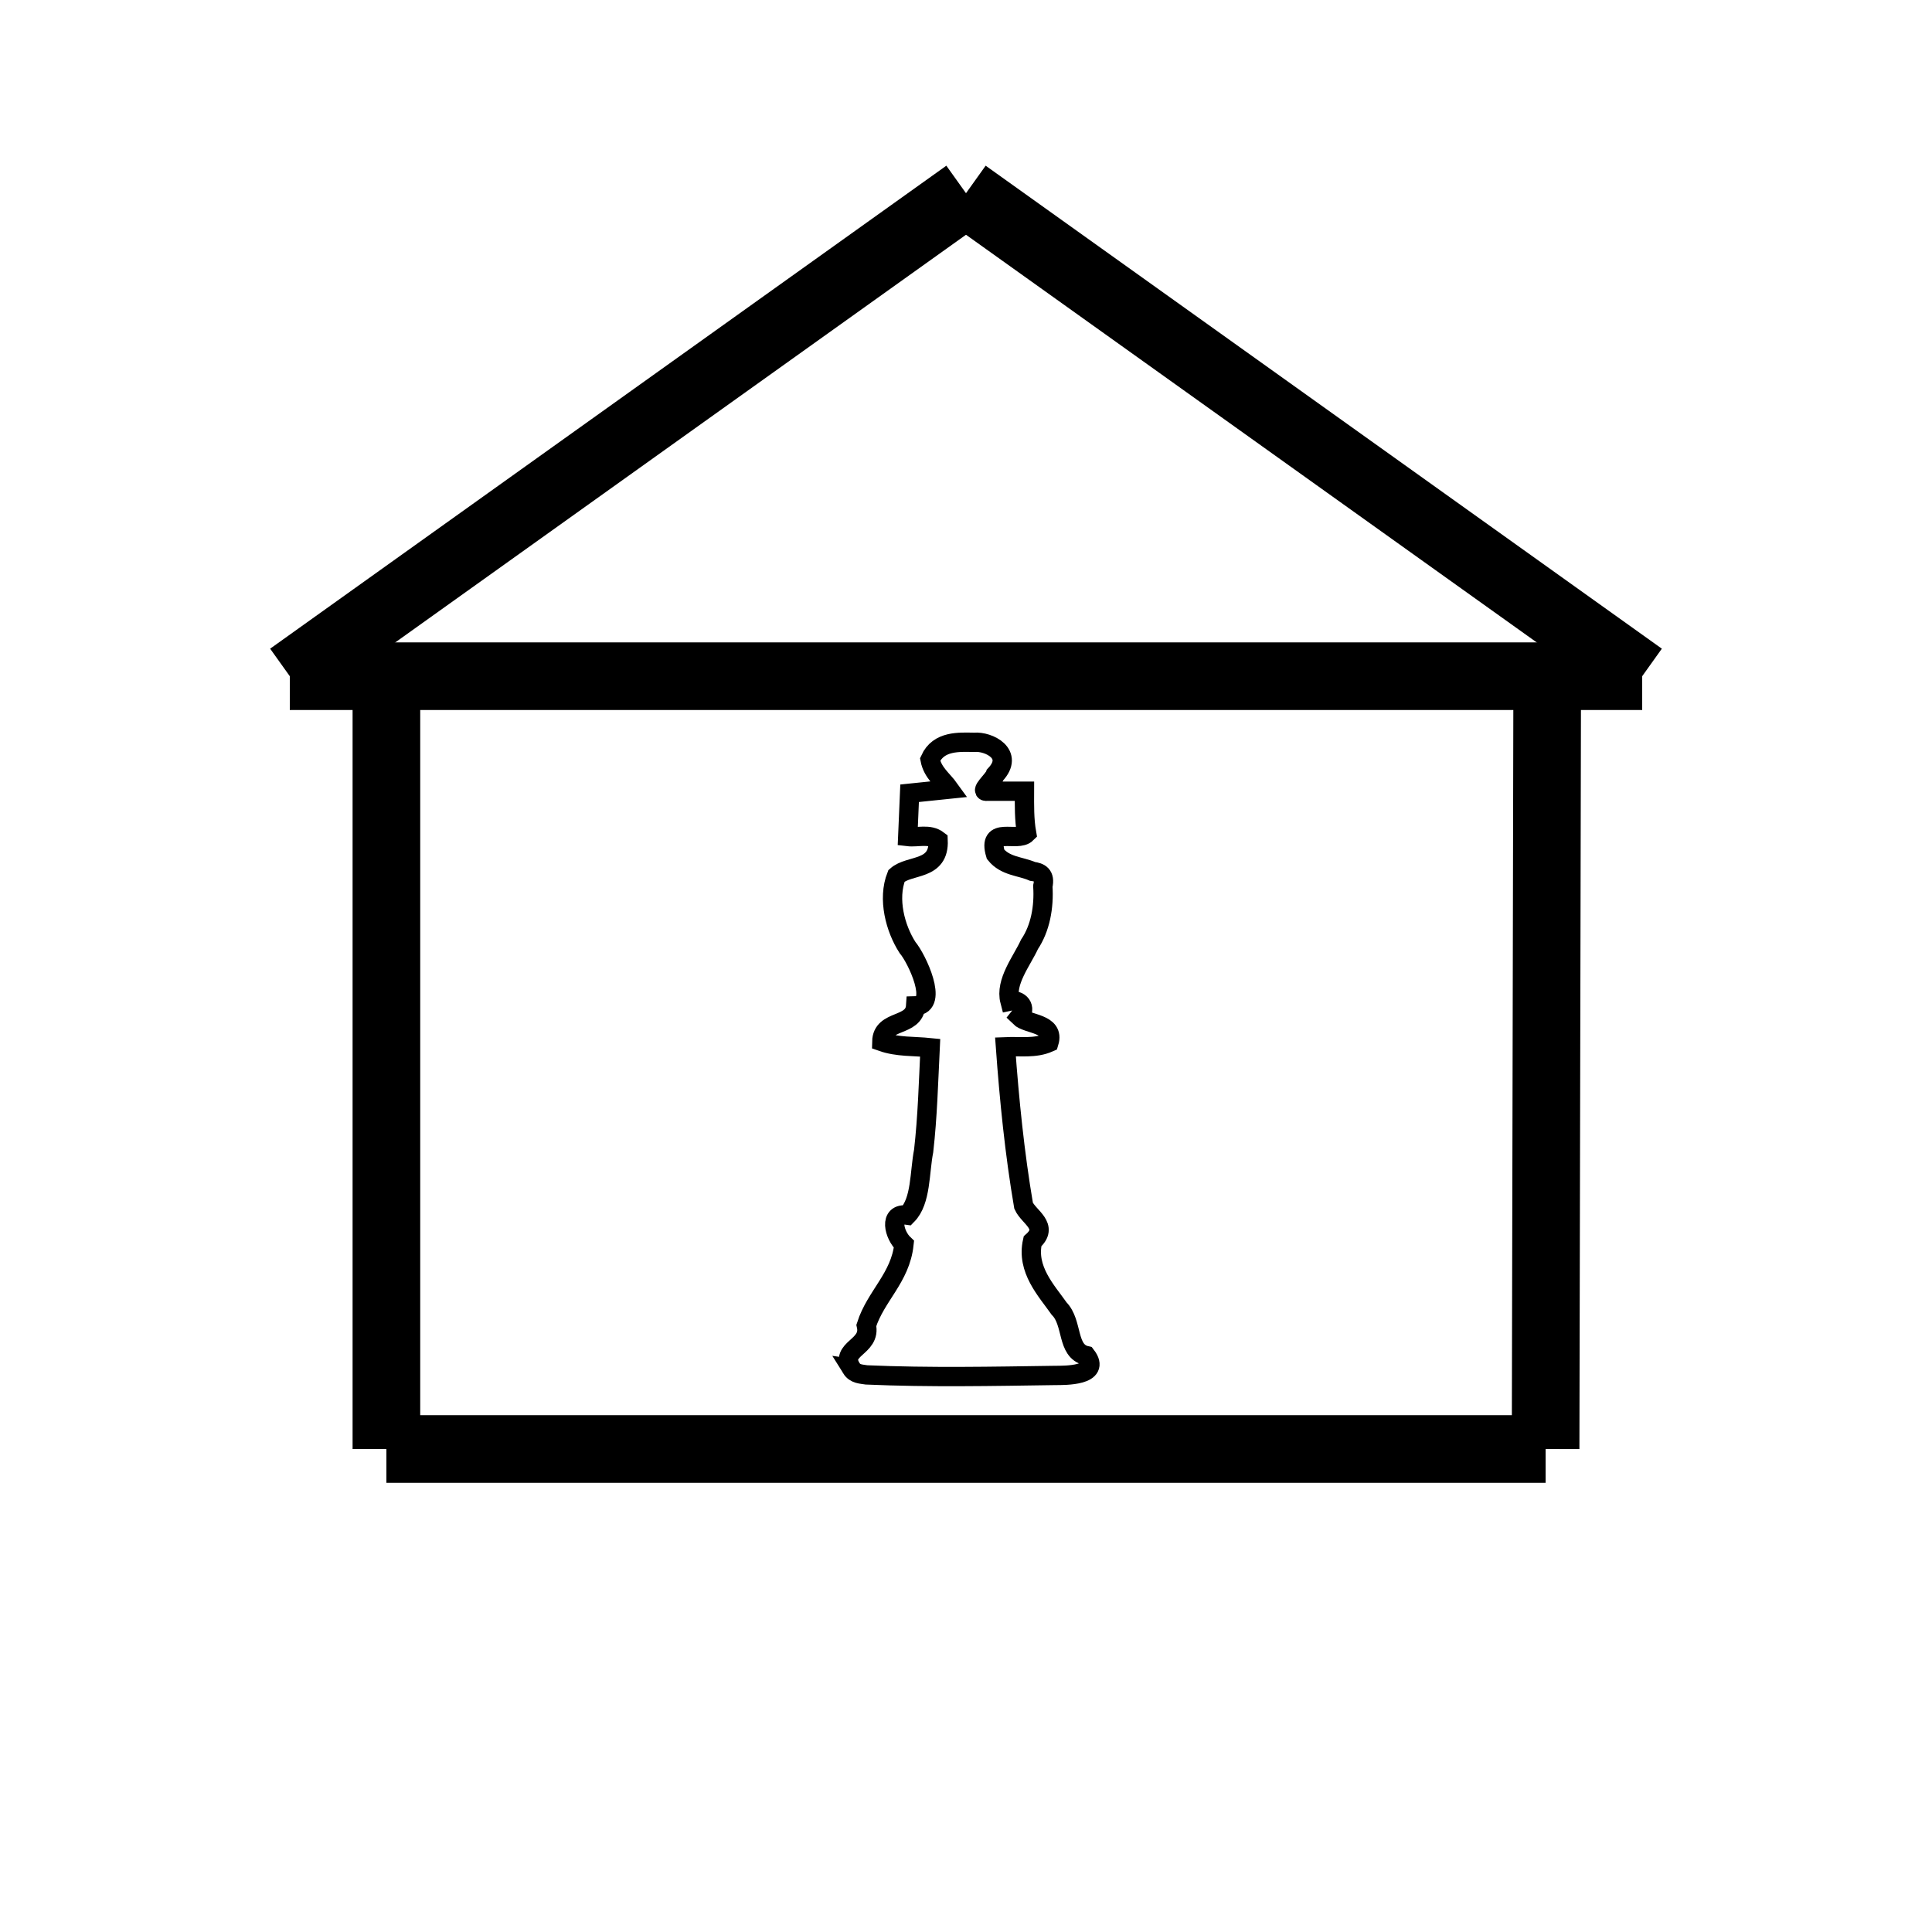 <svg width="200" height="200" xmlns="http://www.w3.org/2000/svg">

 <g>
  <title>Layer 1</title>
  <line stroke-linecap="undefined" stroke-linejoin="undefined" id="svg_1" y2="-3" x2="213.833" y1="24" x1="218.833" stroke="#000" fill="none"/>
  <line stroke-width="7" stroke-linecap="undefined" stroke-linejoin="undefined" id="svg_2" y2="70" x2="40" y1="150" x1="40" stroke="#000" fill="none"/>
  <line stroke-width="7" stroke="#000" stroke-linecap="undefined" stroke-linejoin="undefined" id="svg_3" y2="70" x2="160.167" y1="150" x1="160" fill="none"/>
  <line stroke-width="7" stroke-linecap="undefined" stroke-linejoin="undefined" id="svg_4" y2="70" x2="170" y1="70" x1="30" stroke="#000" fill="none"/>
  <line stroke-width="7" stroke-linecap="undefined" stroke-linejoin="undefined" id="svg_5" y2="70" x2="170" y1="20" x1="100" stroke="#000" fill="none"/>
  <line stroke-width="7" stroke-linecap="undefined" stroke-linejoin="undefined" id="svg_6" y2="20" x2="100" y1="70" x1="30" stroke="#000" fill="none"/>
  <line stroke-width="7" stroke="#000" stroke-linecap="undefined" stroke-linejoin="undefined" id="svg_7" y2="150" x2="160" y1="150" x1="40" fill="none"/>
  <path stroke="#000" stroke-width="2" id="svg_22" d="m88.142,141.649c-1.326,-2.082 2.077,-2.138 1.542,-4.447c0.977,-3.059 3.519,-4.911 3.893,-8.387c-1.031,-0.966 -1.623,-3.303 0.343,-3.025c1.442,-1.46 1.262,-4.449 1.695,-6.642c0.406,-3.54 0.498,-7.123 0.673,-10.691c-1.668,-0.172 -3.378,-0.052 -5.004,-0.628c0.047,-2.373 3.355,-1.463 3.505,-3.702c2.405,-0.058 0.133,-4.892 -0.846,-6.045c-1.254,-1.945 -2.089,-5.016 -1.136,-7.419c1.363,-1.219 4.446,-0.477 4.306,-3.68c-0.927,-0.711 -2.104,-0.26 -3.143,-0.385c0.064,-1.493 0.128,-2.987 0.192,-4.48c1.374,-0.142 2.748,-0.284 4.123,-0.427c-0.698,-0.975 -1.741,-1.693 -2.003,-3.073c0.889,-1.965 3.03,-1.792 4.564,-1.773c1.492,-0.138 4.212,1.2 2.178,3.357c-0.165,0.53 -1.769,1.846 -0.778,1.703c1.269,0 2.538,0 3.807,0c-0.004,1.46 -0.033,2.934 0.222,4.363c-0.969,0.971 -4.11,-0.829 -3.216,2.166c1.007,1.252 2.55,1.219 3.827,1.771c0.745,0.1 1.338,0.361 1.069,1.533c0.14,2.176 -0.268,4.365 -1.379,6.016c-0.787,1.723 -2.554,3.881 -2.031,5.876c0.99,-0.217 1.785,0.658 0.994,1.641c0.811,0.808 3.668,0.623 3.05,2.647c-1.447,0.645 -3.002,0.376 -4.504,0.442c0.4,5.523 0.953,11.047 1.877,16.456c0.54,1.2 2.684,2.123 0.924,3.687c-0.657,2.914 1.441,5.096 2.758,6.966c1.448,1.46 0.746,4.396 2.795,4.865c1.614,2.103 -2.216,2.047 -3.199,2.052c-6.509,0.094 -13.024,0.227 -19.53,-0.056c-0.533,-0.09 -1.191,-0.07 -1.57,-0.681l0,0z" fill="none"/>
 </g>
</svg>